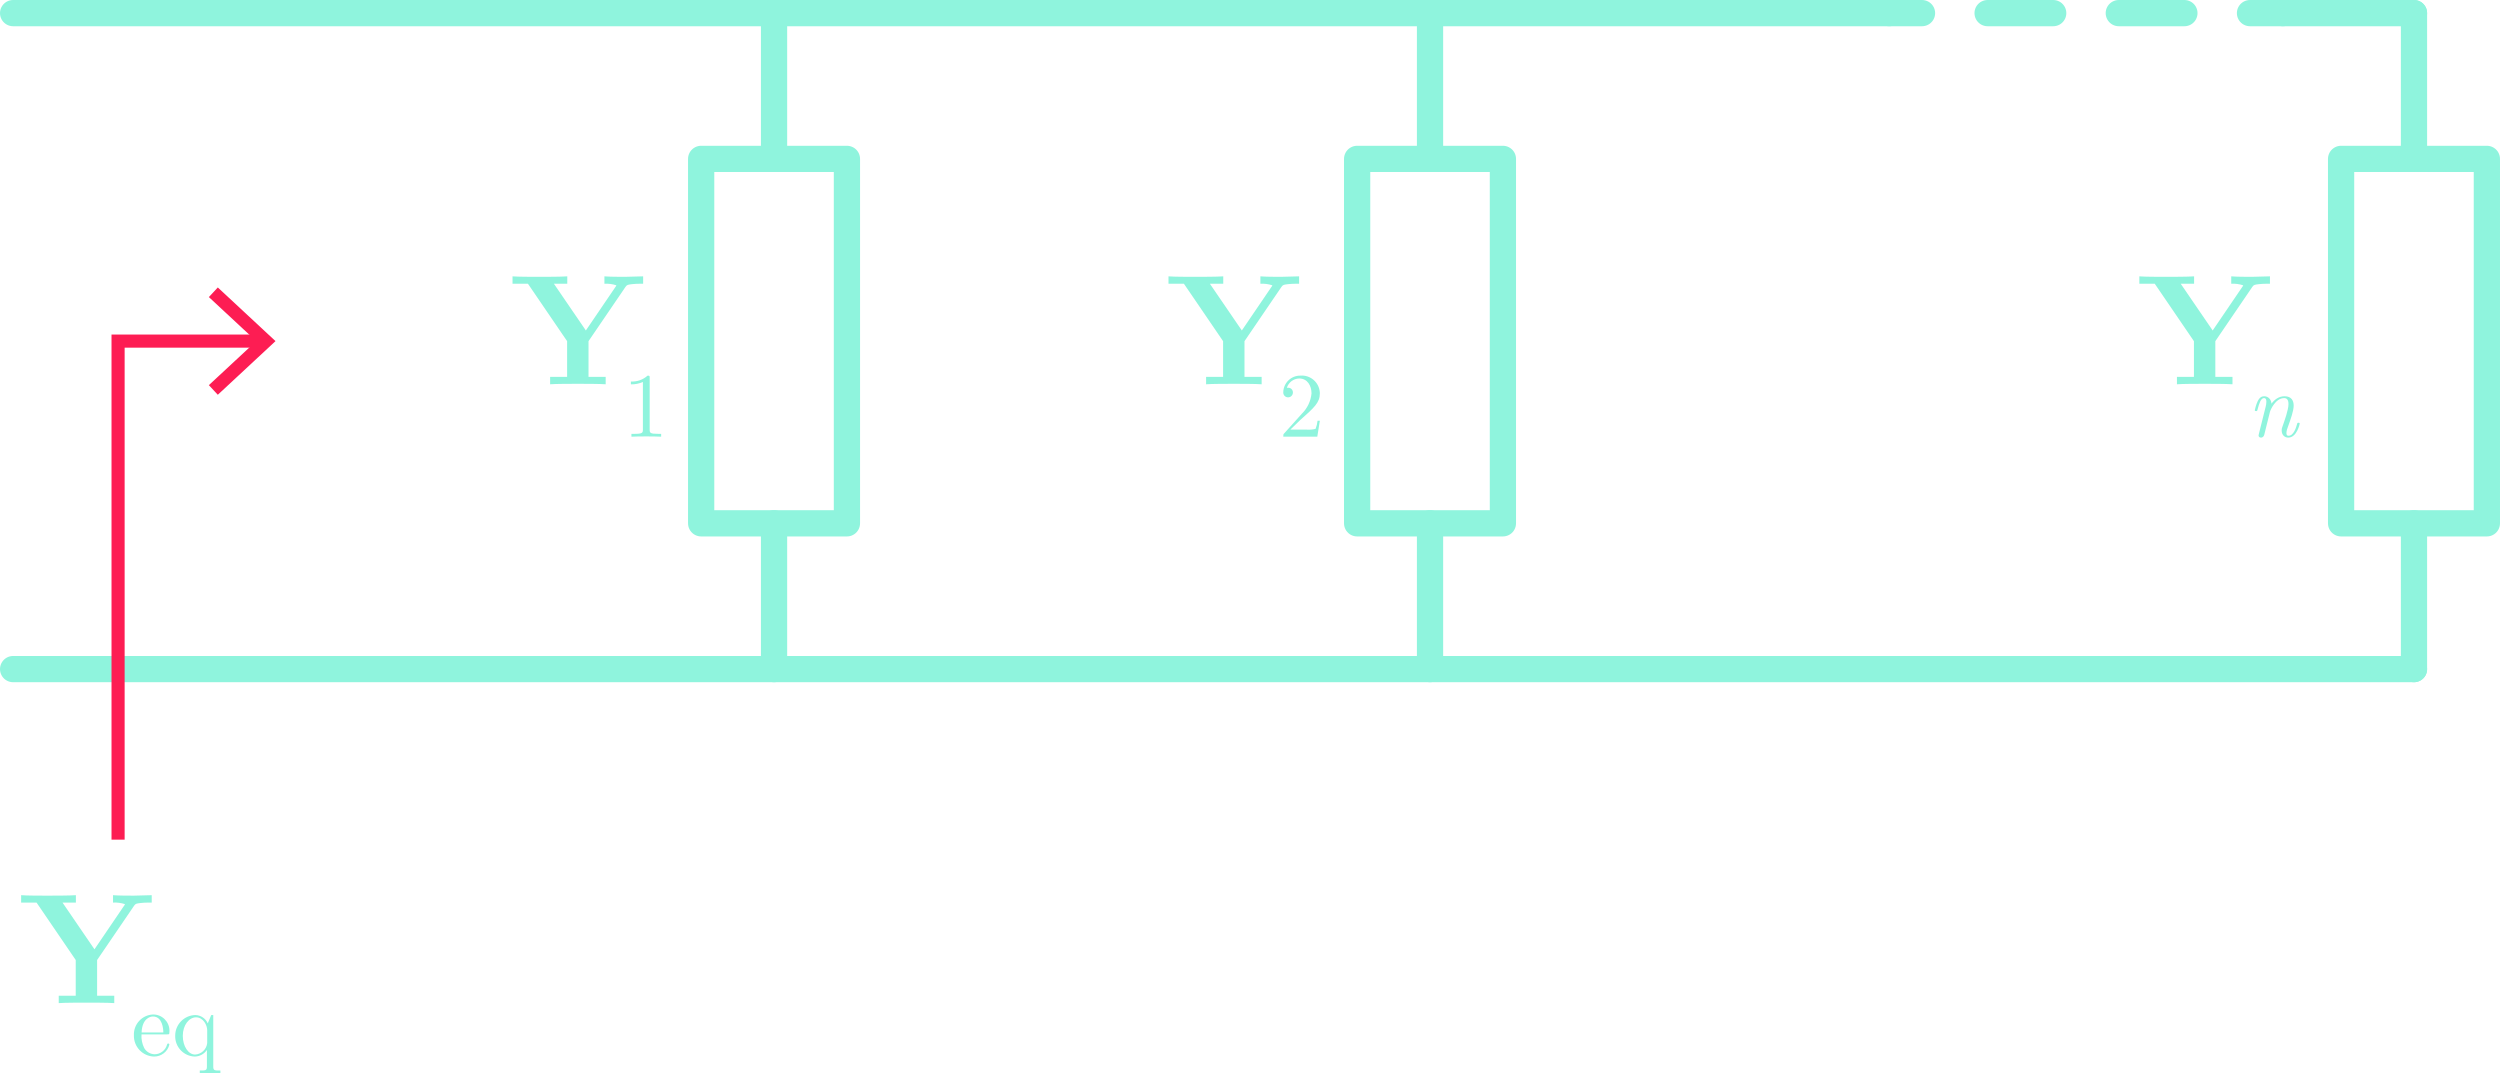 <?xml version="1.0" encoding="utf-8"?>
<!-- Generator: Adobe Illustrator 23.0.3, SVG Export Plug-In . SVG Version: 6.00 Build 0)  -->
<svg version="1.1" id="Layer_1" xmlns="http://www.w3.org/2000/svg" xmlns:xlink="http://www.w3.org/1999/xlink" x="0px" y="0px"
	 viewBox="0 0 190.556 81.813" style="enable-background:new 0 0 190.556 81.813;" xml:space="preserve">
<style type="text/css">
	.st0{fill:none;stroke:#8FF4DD;stroke-width:2;stroke-linecap:round;stroke-linejoin:round;}
	.st1{fill:none;stroke:#8FF4DD;stroke-width:2;stroke-linecap:round;stroke-linejoin:round;stroke-dasharray:5,5;}
	.st2{fill:#8FF4DD;}
	.st3{fill:none;stroke:#8FF4DD;stroke-width:2;stroke-linecap:round;stroke-linejoin:round;stroke-dasharray:5;}
	.st4{fill:none;stroke:#FD1D53;stroke-miterlimit:10;}
	.st5{fill:#FD1D53;}
	.st6{fill:none;stroke:#8FF4DD;stroke-width:2;stroke-linecap:round;}
	.st7{fill:none;stroke:#8FF4DD;stroke-width:2;stroke-linecap:square;stroke-linejoin:round;}
</style>
<title>AdmittanceParallel</title>
<g>
	<line class="st0" x1="184" y1="1" x2="174" y2="1"/>
	<line class="st0" x1="144" y1="1" x2="1" y2="1"/>
	<g>
		<line class="st0" x1="174" y1="1" x2="171.5" y2="1"/>
		<line class="st1" x1="166.5" y1="1" x2="149" y2="1"/>
		<line class="st0" x1="146.5" y1="1" x2="144" y2="1"/>
	</g>
	<g>
		<path class="st2" d="M172.768,21.627c-0.209-0-0.417,0.012-0.624,0.036
			c-0.264,0.036-0.359,0.036-0.467,0.204l-2.819,4.138v2.723h1.308v0.563
			c-0.456-0.036-1.607-0.036-2.123-0.036c-0.504,0-1.679,0-2.111,0.036v-0.563h1.295v-2.723
			l-2.986-4.377h-1.175v-0.564c0.419,0.036,1.499,0.036,1.979,0.036c0.54,0,1.703,0,2.194-0.036v0.564
			h-1.019l2.435,3.562l2.243-3.298c0.036-0.043,0.065-0.091,0.084-0.144
			c-0.294-0.096-0.603-0.137-0.912-0.12v-0.564c0.444,0.036,1.116,0.036,1.583,0.036l1.368-0.036
			v0.564L172.768,21.627z"/>
	</g>
	<g>
		<path class="st2" d="M11.312,68.797c-0.209-0-0.417,0.012-0.624,0.036
			c-0.264,0.036-0.359,0.036-0.467,0.204l-2.819,4.138V75.897h1.308v0.563
			c-0.456-0.036-1.607-0.036-2.123-0.036c-0.504,0-1.679,0-2.11,0.036V75.897h1.295v-2.723l-2.986-4.377
			h-1.175v-0.564c0.419,0.036,1.499,0.036,1.979,0.036c0.54,0,1.703,0,2.194-0.036v0.564H4.765l2.435,3.562
			l2.242-3.298c0.037-0.042,0.065-0.091,0.084-0.144c-0.294-0.096-0.603-0.137-0.911-0.12v-0.564
			c0.443,0.036,1.115,0.036,1.583,0.036l1.367-0.036v0.564L11.312,68.797z"/>
		<path class="st2" d="M11.743,80.533c-0.87-0.022-1.558-0.744-1.537-1.614
			c-0.038-0.841,0.612-1.553,1.453-1.593c0.684-0.01,1.247,0.536,1.258,1.22
			c0.001,0.05-0.002,0.1-0.007,0.149c0,0.147-0.021,0.147-0.175,0.147h-1.949
			c-0.025,0.362,0.047,0.724,0.209,1.048c0.164,0.282,0.463,0.46,0.79,0.468
			c0.44-0.002,0.825-0.296,0.943-0.72c0.014-0.056,0.028-0.098,0.091-0.098
			c0.045-0.005,0.085,0.026,0.09,0.071c0.001,0.004,0.001,0.009,0.001,0.013
			C12.778,80.161,12.295,80.537,11.743,80.533z M11.659,77.48c-0.237,0-0.824,0.175-0.866,1.216h1.656
			c0-0.272-0.07-1.216-0.79-1.216H11.659z"/>
		<path class="st2" d="M16.009,81.792l-0.782,0.021v-0.217c0.468,0,0.545,0,0.545-0.314v-1.251
			c-0.209,0.309-0.556,0.497-0.93,0.503c-0.845-0.029-1.509-0.734-1.488-1.579
			c-0.008-0.863,0.682-1.572,1.545-1.586c0.409,0.013,0.773,0.261,0.937,0.636l0.265-0.636h0.154
			v3.914c0,0.314,0.077,0.314,0.545,0.314v0.217L16.009,81.792z M15.793,78.521
			c0-0.37-0.294-0.978-0.853-0.978c-0.518,0-1.007,0.58-1.007,1.412c0,0.804,0.427,1.426,0.937,1.426
			c0.481-0.025,0.872-0.396,0.923-0.874V78.521z"/>
	</g>
	<g>
		<path class="st2" d="M98.768,21.627c-0.209-0-0.417,0.012-0.624,0.036
			c-0.264,0.036-0.359,0.036-0.467,0.204l-2.819,4.138v2.723h1.308v0.563
			c-0.456-0.036-1.607-0.036-2.123-0.036c-0.504,0-1.679,0-2.111,0.036v-0.563h1.295v-2.723
			l-2.986-4.377h-1.175v-0.564c0.419,0.036,1.499,0.036,1.979,0.036c0.54,0,1.703,0,2.194-0.036v0.564
			h-1.019l2.435,3.562l2.243-3.298c0.036-0.043,0.065-0.091,0.084-0.144
			c-0.294-0.096-0.603-0.137-0.912-0.12v-0.564c0.444,0.036,1.116,0.036,1.583,0.036l1.368-0.036
			v0.564L98.768,21.627z"/>
		<path class="st2" d="M100.407,33.286h-2.593c0-0.167,0-0.182,0.077-0.259l1.342-1.495
			c0.418-0.413,0.678-0.96,0.734-1.544c0-0.573-0.301-1.139-0.937-1.139
			c-0.435,0.009-0.816,0.296-0.943,0.712c0.03-0.007,0.06-0.01,0.091-0.007
			c0.195-0.009,0.361,0.141,0.37,0.336c0,0.009,0.001,0.018,0,0.027
			c0.002,0.203-0.161,0.369-0.364,0.371c-0.203,0.002-0.369-0.161-0.371-0.364
			c-0-0.009,0-0.019,0.001-0.028c0.015-0.709,0.598-1.273,1.307-1.265
			c0.756-0.06,1.417,0.504,1.477,1.26c0.003,0.032,0.004,0.064,0.004,0.096
			c0,0.699-0.419,1.076-1.509,2.041l-0.741,0.72h1.258c0.223,0.014,0.447-0.005,0.664-0.056
			c0.08-0.199,0.132-0.408,0.153-0.622h0.175L100.407,33.286z"/>
	</g>
	<g>
		<path class="st2" d="M48.768,21.627c-0.209-0-0.417,0.012-0.624,0.036
			c-0.264,0.036-0.359,0.036-0.467,0.204l-2.819,4.138v2.723h1.308v0.563
			c-0.456-0.036-1.607-0.036-2.123-0.036c-0.504,0-1.679,0-2.111,0.036v-0.563h1.295v-2.723
			l-2.986-4.377h-1.175v-0.564c0.419,0.036,1.499,0.036,1.979,0.036c0.54,0,1.703,0,2.194-0.036v0.564
			h-1.019l2.435,3.562l2.243-3.298c0.036-0.043,0.065-0.091,0.084-0.144
			c-0.294-0.096-0.603-0.137-0.912-0.12v-0.564c0.444,0.036,1.116,0.036,1.583,0.036l1.368-0.036v0.564
			L48.768,21.627z"/>
		<path class="st2" d="M49.261,33.265c-0.279,0-0.887,0-1.132,0.021v-0.217h0.224
			c0.629,0,0.65-0.084,0.65-0.335V29.114c-0.288,0.129-0.601,0.191-0.916,0.182v-0.217
			c0.467,0.029,0.926-0.132,1.272-0.447c0.161,0,0.161,0.014,0.161,0.182v3.92
			c0,0.259,0.021,0.335,0.65,0.335h0.224v0.217C50.148,33.265,49.541,33.265,49.261,33.265z"/>
	</g>
	<line class="st0" x1="184" y1="51" x2="1" y2="51"/>
	<path class="st3" d="M1,1"/>
	<g>
		<polyline class="st4" points="9,64 9,26 19.915,26 		"/>
		<polygon class="st5" points="16.602,30.09 15.92,29.357 19.532,26.001 15.92,22.644 16.602,21.911 21,26.001 		"/>
	</g>
</g>
<g>
	<path id="path5036_2_" class="st6" d="M109,51V39.889"/>
	<path id="path5038_2_" class="st6" d="M109,12.111V1"/>
	<rect id="rect5044_2_" x="103.444" y="12.111" class="st7" width="11.111" height="27.778"/>
</g>
<g>
	<path id="path5036_1_" class="st6" d="M59,51V39.889"/>
	<path id="path5038_1_" class="st6" d="M59,12.111V1"/>
	<rect id="rect5044_1_" x="53.444" y="12.111" class="st7" width="11.111" height="27.778"/>
</g>
<g>
	<path id="path5036_3_" class="st6" d="M184,51V39.889"/>
	<path id="path5038_3_" class="st6" d="M184,12.111V1"/>
	<rect id="rect5044_3_" x="178.444" y="12.111" class="st7" width="11.111" height="27.778"/>
</g>
<g>
	<g>
		<path class="st2" d="M174.418,33.356c-0.286,0-0.503-0.21-0.503-0.546c0-0.146,0.027-0.209,0.091-0.384
			c0.118-0.343,0.426-1.182,0.426-1.614c0-0.119,0-0.469-0.321-0.469
			c-0.671,0-1.048,0.895-1.09,1.049l-0.427,1.719c-0.027,0.119-0.098,0.245-0.259,0.245
			c-0.125,0-0.182-0.084-0.182-0.168c0-0.028,0-0.035,0.028-0.133l0.51-2.041
			c0.028-0.098,0.057-0.251,0.057-0.384c0-0.084,0-0.287-0.182-0.287
			c-0.238,0-0.371,0.412-0.476,0.825c-0.042,0.16-0.049,0.167-0.126,0.167
			c-0.062,0-0.098-0.014-0.098-0.069c0,0,0.091-0.434,0.224-0.692c0.146-0.3,0.328-0.37,0.489-0.37
			c0.321,0,0.538,0.252,0.559,0.566c0.231-0.314,0.56-0.566,0.993-0.566
			c0.538,0,0.698,0.343,0.698,0.713c0,0.405-0.237,1.056-0.419,1.565
			c-0.056,0.14-0.133,0.356-0.133,0.524c0,0.16,0.056,0.209,0.16,0.209
			c0.392,0,0.58-0.629,0.644-0.866c0.027-0.104,0.035-0.126,0.119-0.126c0.027,0,0.091,0,0.091,0.063
			C175.292,32.314,175.068,33.356,174.418,33.356z"/>
	</g>
</g>
</svg>
